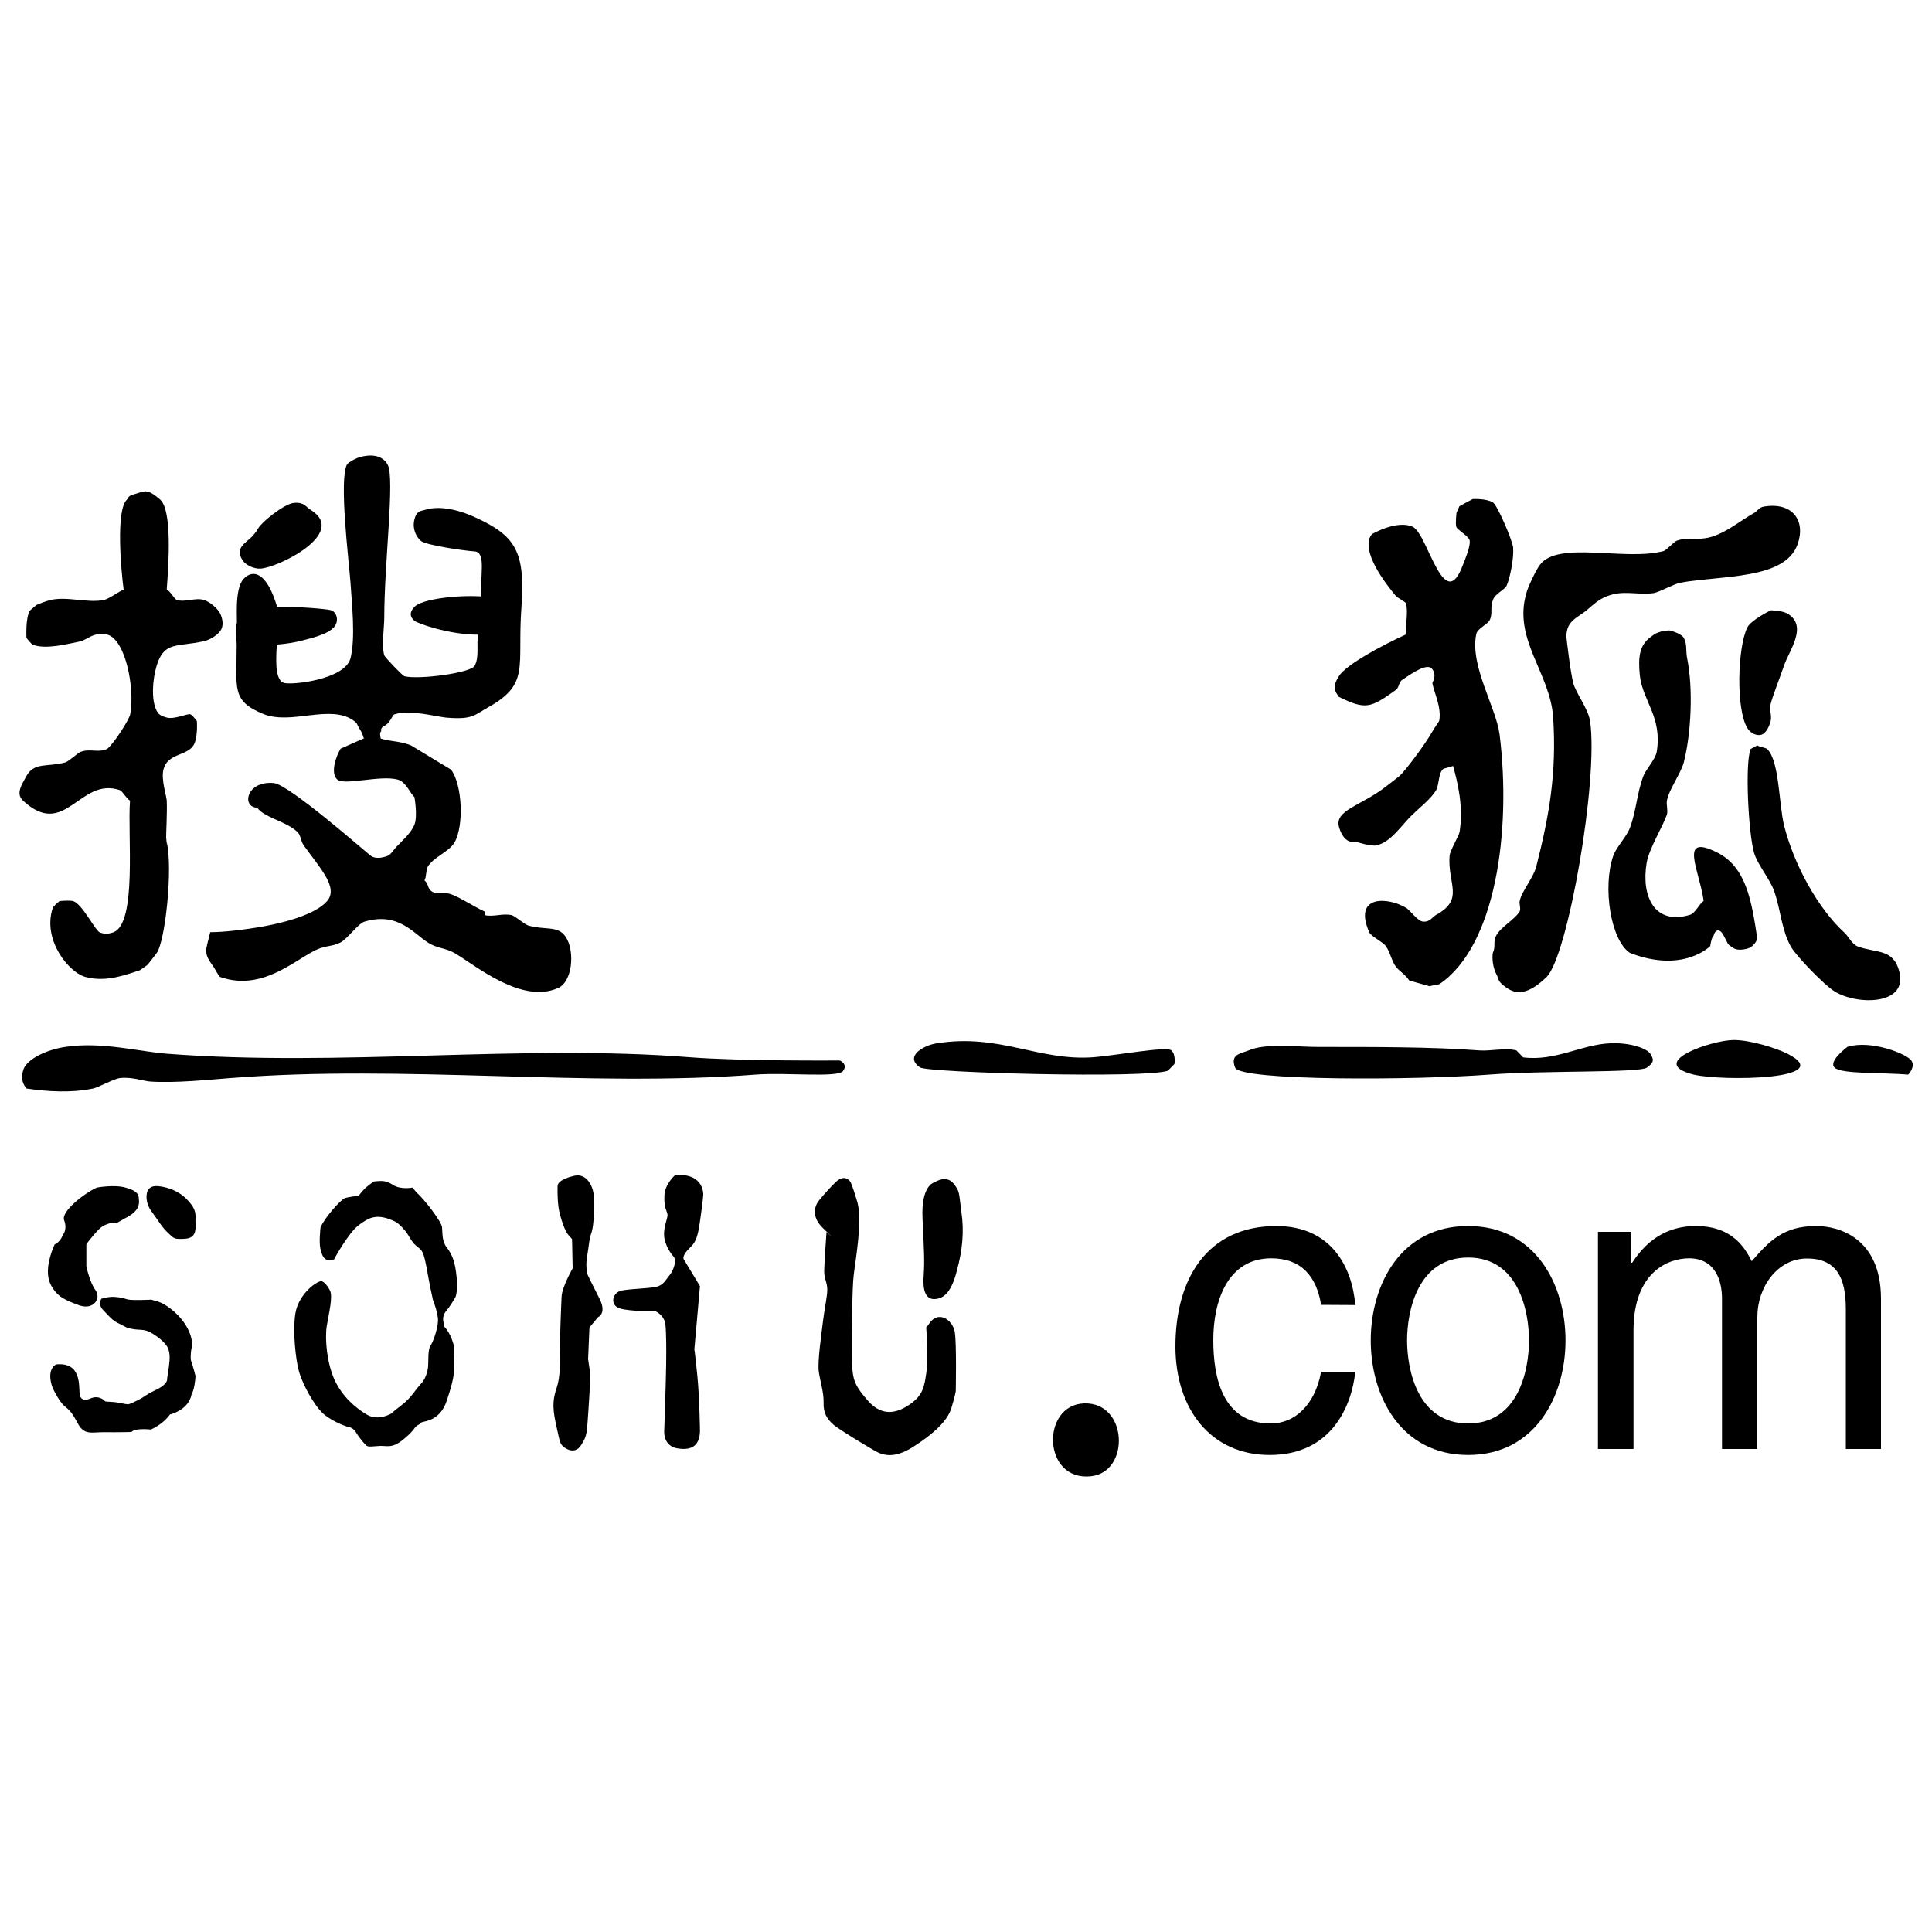 <?xml version="1.0" encoding="utf-8"?>
<!-- Svg Vector Icons : http://www.onlinewebfonts.com/icon -->
<!DOCTYPE svg PUBLIC "-//W3C//DTD SVG 1.1//EN" "http://www.w3.org/Graphics/SVG/1.1/DTD/svg11.dtd">
<svg version="1.1" xmlns="http://www.w3.org/2000/svg" xmlns:xlink="http://www.w3.org/1999/xlink" x="0px" y="0px" viewBox="0 0 1000 1000" enable-background="new 0 0 1000 1000" xml:space="preserve">
<g><path d="M152.1,260.3c5.3-0.5,6,1.9,8.7,3.6c19.7,12.2-17.5,30.2-26.1,30.4c-3.2,0.2-7.2-1.8-8.6-3.6c-5.2-6.8,0.8-9.4,4.6-13.2l2.3-2.9C134.4,270.7,147.4,260.6,152.1,260.3L152.1,260.3z"/><path d="M185.1,237c2.6-1,11.9-3.4,15.6,3.6c3.7,7-1.8,50.8-1.8,78.9c0,5.3-1.5,14.6,0,19.7c0.3,1,9.3,10.4,10.4,10.8c7.4,1.9,34.5-1.7,36.4-5.4c2.4-4.7,0.9-9.9,1.7-16.1c-15.5,0-31.9-6.1-32.9-7.2c-1-1-3.7-3.2,0-7.2c3.8-4,21.7-6.2,34.7-5.4c-0.9-10.7,2.6-22.8-3.5-23.3c-6-0.4-25.4-3.3-27.8-5.4c-2.3-2-4.5-5.9-3.5-10.7c1-4.8,3.3-4.8,5.2-5.3c9.3-3.1,21,1.3,26,3.6c21.4,9.7,26.3,17.9,24.3,46.6c-2.3,31.1,4.7,39.7-17.4,52c-6.8,3.8-7.8,6.3-20.7,5.3c-5.5-0.3-19.8-4.6-27.8-1.7c-0.8,0.2-2.5,5.4-5.7,6.1c-2,2.2-0.4,2.1-1.2,2.8c-0.8,0.8,0,3.6,0,3.6c6,1.7,9.8,1.2,15.6,3.5l20.8,12.6c5.8,7.9,6.7,28.8,1.8,37.6c-2.8,4.9-10.9,7.6-13.9,12.6c-1,1.7-0.6,5.3-1.7,7.1c2.2,1.7,1.4,3.8,3.5,5.5c3.1,2.2,6.2,0.2,10.4,1.7c4.9,1.8,11.5,6.3,17.4,9c0,0.5,0,1.2,0,1.8c4.4,1,9.3-1.1,13.9,0c1.4,0.3,6.7,4.8,8.6,5.4c10.7,2.8,17-0.9,20.8,8.8c2.9,7.9,1.2,20.3-5.2,23.4c-19.1,8.7-43-11.7-53.8-18c-4.7-2.7-9.3-2.4-13.9-5.5c-7.5-4.8-15.5-16-32.9-10.7c-3.1,1-8.8,8.9-12.2,10.7c-4.3,2.2-7.3,1.5-12.1,3.6c-11.3,5-28.2,22-50.2,14.3c-0.7-0.2-3.1-4.8-3.4-5.2c-5.8-7.7-3.9-8.5-1.8-18c7.1,0,16.2-1.2,20.8-1.9c16.9-2.4,33.9-7.3,39.8-14.3c5.8-7-3.7-16.9-12.1-28.6c-1.9-2.6-1.4-5.3-3.5-7.2c-5.7-5.1-13.2-6.2-19.1-10.7c-1.2-1-1-1.6-2.3-1.8c-7.3-1-4.6-13.9,9.3-12.7c8.1,0.8,48.1,36.2,50.3,37.7c2,1.5,5.7,1.2,8.6,0c1.9-0.8,3.3-3.4,4.6-4.7c3-3.1,7.6-7.2,9.3-11.4c1.8-4.6,0-14.4,0-14.4c-2-1.4-4.3-7.9-8.7-9c-9.1-2.4-27.5,3.2-31.2,0c-3.7-3.2-0.8-11.9,1.7-16l12.2-5.4c-0.8-0.5-0.3-1.7-2.3-4.7c-1.8-3-1.1-2.9-3-4.3c-12.1-8.9-32.2,2.3-46.8-3.5c-16.8-6.9-13.9-13.1-13.9-35.9c0,0-0.6-9.9,0-10.7c0.6-0.9-1.5-17.9,3.6-23.4c5-5.3,12.1-3.2,17.3,14.4c10.3,0,24.4,1,27.7,1.8c3.3,0.8,4.6,5.8,1.7,8.9c-3,3.2-8.6,4.9-17.4,7.1c-2.1,0.5-7.6,1.6-12.1,1.8c-0.9,12.4,0,18.2,3.4,19.8c3.4,1.4,31.6-1.4,34.7-12.6c2.7-10.6,0.7-28.4,0-39.4c-0.9-11.9-6-53-1.8-61C180.6,239.2,182.5,238.1,185.1,237L185.1,237z"/><path d="M70.5,255.5c4.7-1.5,5.9-2.5,12.3,3c6.5,5.4,4.4,34.5,3.5,46.6c1.9,0.9,3.9,5,5.2,5.4c4.2,1.4,9.6-1.3,13.9,0c2.8,0.7,7.2,4.3,8.6,7.1c1.3,2.9,1.9,6.4,0,9c-2,2.6-5.7,4.7-8.6,5.3c-13.9,3.1-20.4-0.1-24.3,12.6c-2.1,6.8-3,17.7,0,23.4c0.7,1.3,1.4,2.5,5.2,3.5c3.9,1.1,10.9-2.2,12.2-1.7c1,0.3,3.4,3.5,3.4,3.5s0.6,8.7-1.7,12.5c-3.4,5.6-13.6,4.2-15.6,12.6c-1.3,5.3,1.6,13.7,1.7,16.1c0.3,5.9-0.4,17.8-0.3,19.1c0.7,7.5,0.3,2.4,0.3,2.4c3.2,13.5-0.7,51.1-5.2,57.4c0,0-4.3,5.7-5,6.3l-3.7,2.6c-6.7,2.1-17,6.3-27.7,3.6c-9-2.1-22.9-19.3-17.4-35.8c0.1-0.8,3.5-3.6,3.5-3.6s4.9-0.5,7,0c4.7,1.3,11.2,14.9,13.8,16.2c2.7,1.1,5,0.7,7,0c12.5-4.5,7.3-50.8,8.7-68.2c-1.8-0.9-4-5-5.2-5.4c-20.9-7.2-28.3,25.8-50.2,5.4c-4-3.7-0.4-8.6,1.7-12.6c4.1-7.5,10.7-4.6,20.3-7.2c1.4-0.4,6.7-5,7.5-5.3c4.9-2.1,9.2,0.5,13.9-1.6c2.8-1.7,11.4-14.7,12.1-18c2.5-13.6-2.5-39.1-12.1-41.3c-7-1.5-10.3,2.9-13.9,3.6c-6.3,1.3-17.5,4.2-24.2,1.8c-0.9-0.2-3.5-3.6-3.5-3.6s-0.6-10.5,1.8-14.2l3.4-2.9c1.3-0.5,4.9-2,7-2.5c8.9-2.1,18.7,1.6,27.7,0c3-0.7,7.7-4.4,10.4-5.4c-1.3-9.6-4.2-41.2,1.7-46.6C67,257.1,65.7,256.9,70.5,255.5L70.5,255.5z"/><path d="M724.1,401.9c4.1-3.7,14.6-18.3,17.3-23.3c0.5-1,3.5-5.4,3.5-5.4c1.4-7-2.7-14.8-3.5-19.6c-0.2-0.2,2.5-3.6,0-7.2c-2.4-3.6-10.3,1.9-15.5,5.4c-2,1.2-1.6,4-3.4,5.3c-13.1,9.4-15.6,10.4-29.5,3.6c-1.9-2.9-3.8-4.7,0-10.7c3.8-6.1,22.8-16.2,34.7-21.6c-0.3-4.4,1.3-11.9,0-16.2c-0.3-0.7-4.6-3-5.1-3.6c-21.6-26-12.2-32.3-12.2-32.3s12.9-7.4,20.9-3.6c7.8,3.8,16.1,46,25.9,19.7c0.8-2.1,4-9.5,3.5-12.6c-0.3-2.2-6.5-5.6-6.9-7.1c-0.6-1.5,0.1-7.3,0.1-7.3l1.5-3.4c2.3-1.3,6.9-3.7,6.9-3.7s7-0.4,10.5,1.8c2.2,1.4,10,19.4,10.4,23.4c0.4,5.4-1.5,15.3-3.4,19.7c-1.1,2.1-6,4.2-7,7.2c-1.8,4.5,0.1,6.8-1.8,10.7c-1.2,2.2-6.4,4.2-6.9,7.2c-3.4,16.3,10.3,37.8,12.1,52c6.2,50.3-2.2,109.6-31.2,129.1c-0.3,0.2-4.4,0.7-4.9,1.1l-10.7-3c-1.7-2.8-5-4.8-6.8-7c-2.4-3.2-2.9-7.4-5.3-10.8c-1.5-2.2-7.7-5-8.6-7.2c-8.4-19.2,9.3-18.4,19.1-12.6c2.1,1.2,5.9,6.9,8.7,7.1c3.7,0.4,5-2.5,6.9-3.5c14.7-8.1,5.8-15.9,6.9-30.5c0.2-2.8,4.8-10.2,5.2-12.5c2-13.1-0.9-25-3.4-34.1c-0.3,0.4-4.8,1.2-5.3,1.8c-2.3,2.3-1.9,7.7-3.4,10.7c-2.8,4.7-8.3,8.8-12.1,12.6c-5.5,4.9-11.1,14.5-19,16.1c-2.9,0.5-10.6-1.9-10.4-1.9c-0.2-0.2-5.8,2.1-8.7-7.2c-3-9.2,11.2-11.2,24.3-21.5L724.1,401.9L724.1,401.9z"/><path d="M913,262.2c14.9-2.5,21.8,7.4,17.4,19.6c-6.6,18.3-39.1,15.9-60.7,19.8c-2.9,0.5-10.9,4.9-13.8,5.4c-9.2,1.1-15.7-1.8-24.4,1.7c-4.3,1.7-7.1,4.5-10.3,7.2c-3.2,2.6-6.5,4-8.7,7.1c-2.1,3-1.7,7.1-1.7,7.1s1.9,17.1,3.5,23.4c1.2,4.9,7.7,13.3,8.7,19.6c4.5,30.4-11.5,121.8-22.5,132.6c-9.8,9.5-15.9,9-20.8,5.5c-5-3.7-3.3-3.4-5.3-7.2c-2.6-5.2-1.8-11-1.7-10.8c1.6-3.5,0-5.8,1.7-8.9c2.5-4.7,9.7-8.3,12.2-12.6c0.7-1.4-0.4-4.1,0-5.4c1-5,7.3-12.3,8.6-17.9c6.6-26,10.6-48,8.7-77.2c-1.6-23.1-21-40.4-13.8-64.4c0.6-2.6,4.8-11.6,6.9-14.4c9.4-12.8,44.3-1.8,64.1-7.2c1.4-0.4,5.3-4.8,6.9-5.4c6.5-2.1,10.6,0.1,17.3-1.8c8.1-2.2,15.2-8.3,22.6-12.5C909.6,264.6,910.4,262.6,913,262.2L913,262.2z"/><path d="M916.5,315.9c0,0,5.7,0,8.7,1.7c10.8,6.4,0.8,19.2-1.8,26.9c-1.9,5.7-5.5,14.6-6.9,19.8c-0.9,3.1,0.7,5.8,0,8.9c-0.4,1.7-2.1,6.6-5.2,7.2c-3.1,0.5-5.8-1.7-6.9-3.6c-6-9.9-5-42,0-52C906.3,320.9,916.5,315.9,916.5,315.9L916.5,315.9z"/><path d="M864.1,326.3c0,0,5.8,1.3,7.4,3.8c1.9,3.4,0.9,6.8,1.8,10.8c3.1,15.7,2.1,38.5-1.8,53.8c-1.6,5.8-7.7,14-8.7,19.7c-0.4,1.9,0.6,5.2,0,7.2c-2.2,6.4-9.2,17.5-10.5,25c-2.9,17.4,4.1,32.5,22.5,26.9c2.7-0.9,4.7-5.6,7-7.2c-2.1-15.7-13.3-35.2,6.9-25.1c15,7.5,17.9,24.6,20.9,44.8c-1,2.2-2.7,4.9-7,5.4c-4.3,0.6-5.2-0.6-6.9-1.7c-1.4-0.9-1.3-1.2-3.5-5.4c-2.2-4.3-4.6-2.9-5.2,0c-1.1,0.6-1.8,5.4-1.8,5.4s-13.9,14.3-41.6,3.5c-9.9-6.6-14.2-33.9-8.6-50.2c1.4-4.2,6.9-9.9,8.6-14.4c3.5-9.4,3.5-17.5,7-26.9c1.1-3.2,6.2-8.6,6.9-12.5c3-18-7.2-26.3-8.7-39.4c-1.1-10.2,0.1-15.9,5.2-19.8c2.7-2,2.2-2,6.9-3.5L864.1,326.3L864.1,326.3z"/><path d="M909.6,385.8c0.3,0.6,4.6,1.3,5.1,1.9c6.3,6.1,6,28.1,8.7,39.4c5.1,20.5,17.6,43.1,31.2,55.6c2.2,1.9,3.9,6,7,7.2c9,3.3,17.3,1.3,20.8,10.8c7.4,20-21.3,19.8-32.9,12.4c-5.1-3.1-19.8-18.2-22.6-23.2c-4.9-9-5.1-18.6-8.6-28.7c-2.1-6-8.8-14-10.4-19.8c-2.9-10.1-4.8-45.9-1.8-53.7L909.6,385.8L909.6,385.8z"/><path d="M897.4,538.3c8.5,0,21.5,4,27.8,7.1c26.5,13.6-34.2,14.3-48.6,10.8C851.7,549.9,886.3,538.3,897.4,538.3L897.4,538.3z"/><path d="M484.9,540c32.7-5.2,52.7,9.4,81.4,7.2c11.9-1,37.4-5.7,39.9-3.6c2.5,2,1.7,7.1,1.7,7.1l-3.4,3.5c-11,4.1-124,1.1-128.3-1.7C467.9,546.8,478.1,541,484.9,540L484.9,540z"/><path d="M833.4,540c10.1-0.5,19,2.6,20.8,5.4c1.8,2.9,2.2,4.4-1.8,7.2c-3.9,2.8-53.7,1.4-81.4,3.6c-38,2.9-129,3.4-131.7-3.6c-2.7-6.9,2.7-7.2,7-8.9c8.7-3.9,24.8-1.8,36.3-1.8c27.5,0,58.5-0.1,83.3,1.8c5.4,0.4,13.6-1.5,19,0l3.5,3.6C805.1,549.4,818.6,540.6,833.4,540L833.4,540z"/><path d="M34.3,541.8c18.5-2.7,37.7,2.5,52,3.6c89.5,6.9,183.7-5,270.4,1.8c26.3,2.1,78,1.7,78,1.7s4.3,1.8,1.7,5.4c-2.5,3.7-29.2,0.7-45.1,1.9c-87.3,6.7-182.1-5.3-272,1.8c-10.6,0.8-28.6,2.7-41.6,1.8c-3.7-0.3-9.4-2.5-15.6-1.8c-3,0.3-10.9,4.7-13.8,5.4c-11.7,2.4-23.7,1.6-34.7,0c0-0.7-3.3-2.8-1.7-9.1C13.3,548.2,24.5,543.1,34.3,541.8L34.3,541.8z"/><path d="M956.3,541.8c12.5-3.7,30.7,3.8,33,7.1c2.3,3.4-1.6,7.3-1.6,7.3c-13.5-1.1-34.8-0.2-38.1-3.6C946.1,549.3,956.3,541.8,956.3,541.8L956.3,541.8z"/><path d="M561.2,726.4c22.6-0.7,23.9,35.5,3.5,37.7C539.5,766.8,538.7,727.1,561.2,726.4L561.2,726.4z"/><path d="M683.8,675.4c-2.4-15-10.5-24.1-25.8-24.1c-22.7,0-30,22.3-30,42.3c0,19.3,4.7,43.2,29.8,43.2c12.3,0,22.8-9.5,26-26.7h17.7c-1.9,17.9-12.5,43-44.3,43c-30.5,0-48.8-23.8-48.8-56.2c0-34.8,16.3-62.3,52.2-62.3c28.6,0,39.3,21.4,40.9,40.9L683.8,675.4L683.8,675.4L683.8,675.4L683.8,675.4L683.8,675.4z"/><path d="M728.3,693.8c0-15,5.4-42.9,31.6-42.9c26.2,0,31.5,27.9,31.5,42.9c0,15.1-5.3,43-31.5,43C733.7,736.8,728.3,708.9,728.3,693.8L728.3,693.8z M709.5,693.8c0,29,15.7,59.3,50.4,59.3c34.6,0,50.4-30.3,50.4-59.3c0-29-15.7-59.2-50.4-59.2C725.2,634.5,709.5,664.8,709.5,693.8L709.5,693.8z"/><path d="M827.1,637.6h17.3v16h0.4c4-6,13.3-19,32.9-19c19.6,0,25.8,12.1,29,18.2c9.1-10.5,16.4-18.2,33.4-18.2c11.6,0,33.5,6.1,33.5,37.7V750h-18.2v-72.5c0-15.6-4.5-26.1-20.1-26.1c-15.5,0-25.7,15.1-25.7,30.2V750h-18.3v-77.8c0-9.4-3.5-20.9-17.1-20.9c-10.5,0-28.7,6.9-28.7,37.4V750h-18.4L827.1,637.6L827.1,637.6L827.1,637.6z"/><path d="M50.1,614.7c0,0,8.9-1.7,14.9,0c6,1.7,6.8,3.4,6.9,6.2c0.3,2.7-0.1,6.2-7.4,9.8c-4.5,2.5-4,2.4-4.5,2.4c-0.6,0-2.1-0.4-4.2,0.4c-2,0.8-3.1,0.8-7.2,5.6c-4.1,4.8-3.9,5.1-3.9,5.1v11.3c0,0,1.8,8.5,4.8,12.4c2.9,4.2-1,10.2-8.3,7.8c-7.2-2.7-11.8-4.3-15.1-11.1c-3.3-6.9,0.5-16.9,2.2-20.5c0,0,2.7-0.9,4.3-5c0,0,2.4-2.7,0.6-7.5C31.4,627.1,43.8,617.5,50.1,614.7L50.1,614.7z"/><path d="M76,617.8c0,0-1.2,4.5,2.7,9.6c3.8,5.2,5,7.6,8.1,10.6c3.3,3,3,3.5,8.6,3.2c5.8-0.2,6-4.2,5.8-8c-0.3-3.7,1.3-6.3-4-11.9c-5.1-5.7-12.9-7.5-16.9-7.4C76.2,614.3,76,617.8,76,617.8L76,617.8z"/><path d="M59.7,671.3c-2-0.2-4.4,0.1-7.2,0.9c0,0-2,2.8,0.8,5.8c2.9,2.9,4.5,5.4,8.5,7.2c4,2,3.8,2.2,6.9,2.7c3.2,0.6,5.8,0,8.9,1.6c3.1,1.7,8.5,5.4,9.6,9c1.2,3.5,0.3,7.9-0.1,11.2c-0.6,3.4-0.6,4.1-0.6,4.1s0.6,2.7-6.2,5.8c-6.6,3.3-4.3,2.8-9.3,5.3c-4.9,2.5-4,1.6-4,1.6s0.7,0.9-4.2-0.2c-5-1.1-8-0.5-8.5-1.1c-0.4-0.4-3.2-3.3-7.6-1.3c0,0-4.9,2.4-5.5-2.4c-0.4-4.7,0.8-16.5-12.1-15.3c0,0-5.4,2.1-1.9,12.1c0,0,3.3,7.1,6.1,9.4c2.8,2.3,3.9,3.3,7.1,9.3c3.3,6.1,7.4,4.2,13.8,4.3c6.6,0.1,13.9-0.1,13.9-0.1s0.8-2.1,10-1.3c0,0,6.1-2.5,9.9-7.8c0,0,9.7-2.1,11.2-10.6c0,0,1.5-1.9,2-9.2c0,0-0.8-3.5-2.4-8.3c0,0-0.4-2.7,0.4-6.4c0.8-3.8-1-9-4.2-13.4c-3.1-4.4-9-9.2-13.2-10.5c-4.1-1.1-3.4-1-3.4-1s-9.7,0.5-12.3-0.1C64.7,672.2,62.6,671.5,59.7,671.3L59.7,671.3z"/><path d="M166.1,663.1c-3.8,0.9-11.8,7.8-13.2,16.7c-1.5,8.9,0.1,24,1.9,30.3c1.9,6.4,7.6,17.2,12.6,21.7c5.1,4.4,12.5,6.7,12.5,6.7s2.5,0.1,4.1,2.5c1.4,2.4,3.5,5,4.9,6.5c1.3,1.4,1.5,1.4,6.4,1c4.9-0.6,7.2,1.9,13.9-3.8c6.7-5.6,4.6-6,8.1-7.6c0,0,0-0.8,2-1.2c2.1-0.5,9-1.6,12-11.1c3.1-9.4,4.4-14.2,3.6-22.2v-6.1c0,0-1.4-6.2-4.9-9.8l-0.5-2.6c0,0-0.8-2.9,1.4-5.5c2.2-2.6,4.7-6.9,4.7-6.9s1.4-2.2,0.8-10.1c-0.7-7.9-2.2-12.1-5-15.7c-2.8-3.4-2.3-7.9-2.6-10.7c-0.3-2.9-8.9-14.2-13.3-18.1l-2-2.4c0,0-6.1,1.2-10.1-1.4c-4.1-2.7-6.4-2-9.8-1.8c0,0-3.9,2.5-5.8,4.8c-2,2.2-2,2.6-2,2.6s-5.5,0.6-7.4,1.3c-2,0.7-10.7,10.4-12.5,15.2c0,0-1.1,9.1,0.3,12.1c0,0,0.8,5.3,4.6,4.7c3.9-0.6,2-0.2,2-0.2s7.5-13.9,12.8-17.8c5.2-3.9,9.5-6.7,19.5-1.6c0,0,4.1,2.7,7.1,8.2c3.2,5.3,5,4.4,6.5,7.4c1.6,3.1,2.9,13.2,4.1,18.6c1.2,5.3,1.2,5.8,1.2,5.8s2.9,7.2,2.7,11.2c-0.2,4.3-2.5,10.7-3.9,12.8c-1.4,2-1,7.7-1.2,10.6c-0.3,2.9-1.3,6.7-4.1,9.5c-2.8,3-4.6,6.8-10,10.9c-5.4,4.1-4.7,3.9-4.7,3.9s-6.9,4.4-13.1,0.6c-6-3.6-12.5-9.3-16.5-17.8c-4-8.7-5.1-21.1-4.1-27.8c1.1-6.6,3.3-15.5,1.7-18.5C169.3,664.9,167,662.9,166.1,663.1L166.1,663.1z"/><path d="M296.4,608.8c0,0-7.7,1.7-7.8,5.1c-0.1,3.5,0,9.9,1.1,14.2c1.1,4.4,3,9.5,4.4,11c1.4,1.5,2,2.3,2,2.3l0.3,15.1c0,0-5.4,9.5-5.7,14.4c-0.3,4.9-1,25.4-0.9,29.6c0.1,4.3,0.2,12.4-1.6,17.6c-1.8,5.4-2.5,9.4-0.6,18.3c2,8.9,2,10.2,3.4,11.8c1.5,1.7,6.4,4.7,9.5,0.2c3-4.4,3.1-6.1,3.6-11.8c0.4-5.8,1.8-24.8,1.3-26.7c-0.4-1.9-1-6.5-1-6.5l0.7-16.3l4.4-5.3c0,0,4.8-1.9,0.7-9.8c-4-7.8-6.1-12.3-6.1-12.3s-1.2-4.1-0.2-9.4c0.9-5.2,1-9.1,2.3-12.4c1.2-3.5,1.6-14.1,1.1-19.4C306.8,613.2,303,606.6,296.4,608.8L296.4,608.8z"/><path d="M349.5,608.2c0,0-5.5,4.6-5.6,10.8c-0.3,6.2,1.4,7.9,1.6,9.7c0.3,1.7-2.7,7.2-1.5,12.8c1.3,5.7,5,9.3,5,9.3l0.5,2.1c0,0-0.5,4.2-2.9,7.1c-2.3,2.9-3.1,4.7-6,5.8c-2.9,1.1-14.2,1.2-18.9,2.2c-4.8,1-6.3,7.7-0.7,9.3c5.6,1.6,18.3,1.4,18.3,1.4s4.5,2,5.1,6.7c0.5,4.6,0.5,13.2,0.4,21.1c-0.1,8.1-1,34.4-1,34.4s-0.6,7.2,6.4,8.7c7.1,1.3,11.9-0.7,12.1-8.8c0,0-0.2-17.3-1.4-29.1c-1.2-11.9-1.5-13.3-1.5-13.3l2.9-32.7l-8.4-13.9c0,0-1-1.3,1.8-4.5c2.8-3.2,5-3.5,6.5-14.4c1.6-10.9,1.8-14.4,1.8-14.4S364.7,607.1,349.5,608.2L349.5,608.2z"/><path d="M440.2,611.8c0,0-2.6-4.7-7.7,0.1c-5,4.9-8.7,9.6-8.7,9.6s-5.8,6.6,2.2,14.2c7.9,7.7,1.8,2,1.8,2s-1.2,16.5-1.2,20.4c0,3.9,1.6,5.7,1.6,9.4c0,3.6-1.4,9.5-2.2,16.2c-0.8,6.7-2.9,20.9-2.2,26.3c0.8,5.3,2.6,10.7,2.5,15.9c-0.2,5.2,1.5,8.4,5.2,11.6c3.8,3.1,16.6,10.7,20.9,13.2c4.3,2.5,10.1,4.7,20.4-1.9c10.1-6.5,17.7-13.2,19.7-20.2c2.1-7,2.2-8.6,2.2-8.6s0.5-24.3-0.5-30.5c-1-6.2-8.7-12.1-13.8-3.6l-1,1.2c0,0,1.2,15.7,0.1,23.2c-1.1,7.6-1.8,11.6-8,16.2c-6.3,4.5-14.3,7.5-22.2-1.4c-7.7-8.9-8.3-11.3-8.3-24.2c0-13.1,0-34,0.9-41.1c0.8-7.2,4.6-27.6,1.9-37.5C440.9,612.6,440.2,611.8,440.2,611.8L440.2,611.8z"/><path d="M483.4,612.1c0,0-6.7,1.5-5.9,18.5c0.8,17.1,1.1,22.1,0.6,29.5c-0.6,7.4,0.8,12.6,5.8,12.3c5-0.3,8.7-4.1,11.4-14.8c2.9-10.6,3.8-20.4,2.3-30.4c-1.3-10.1-0.9-10.5-3.6-14C491.5,609.5,487.5,609.6,483.4,612.1L483.4,612.1z"/></g>
</svg>